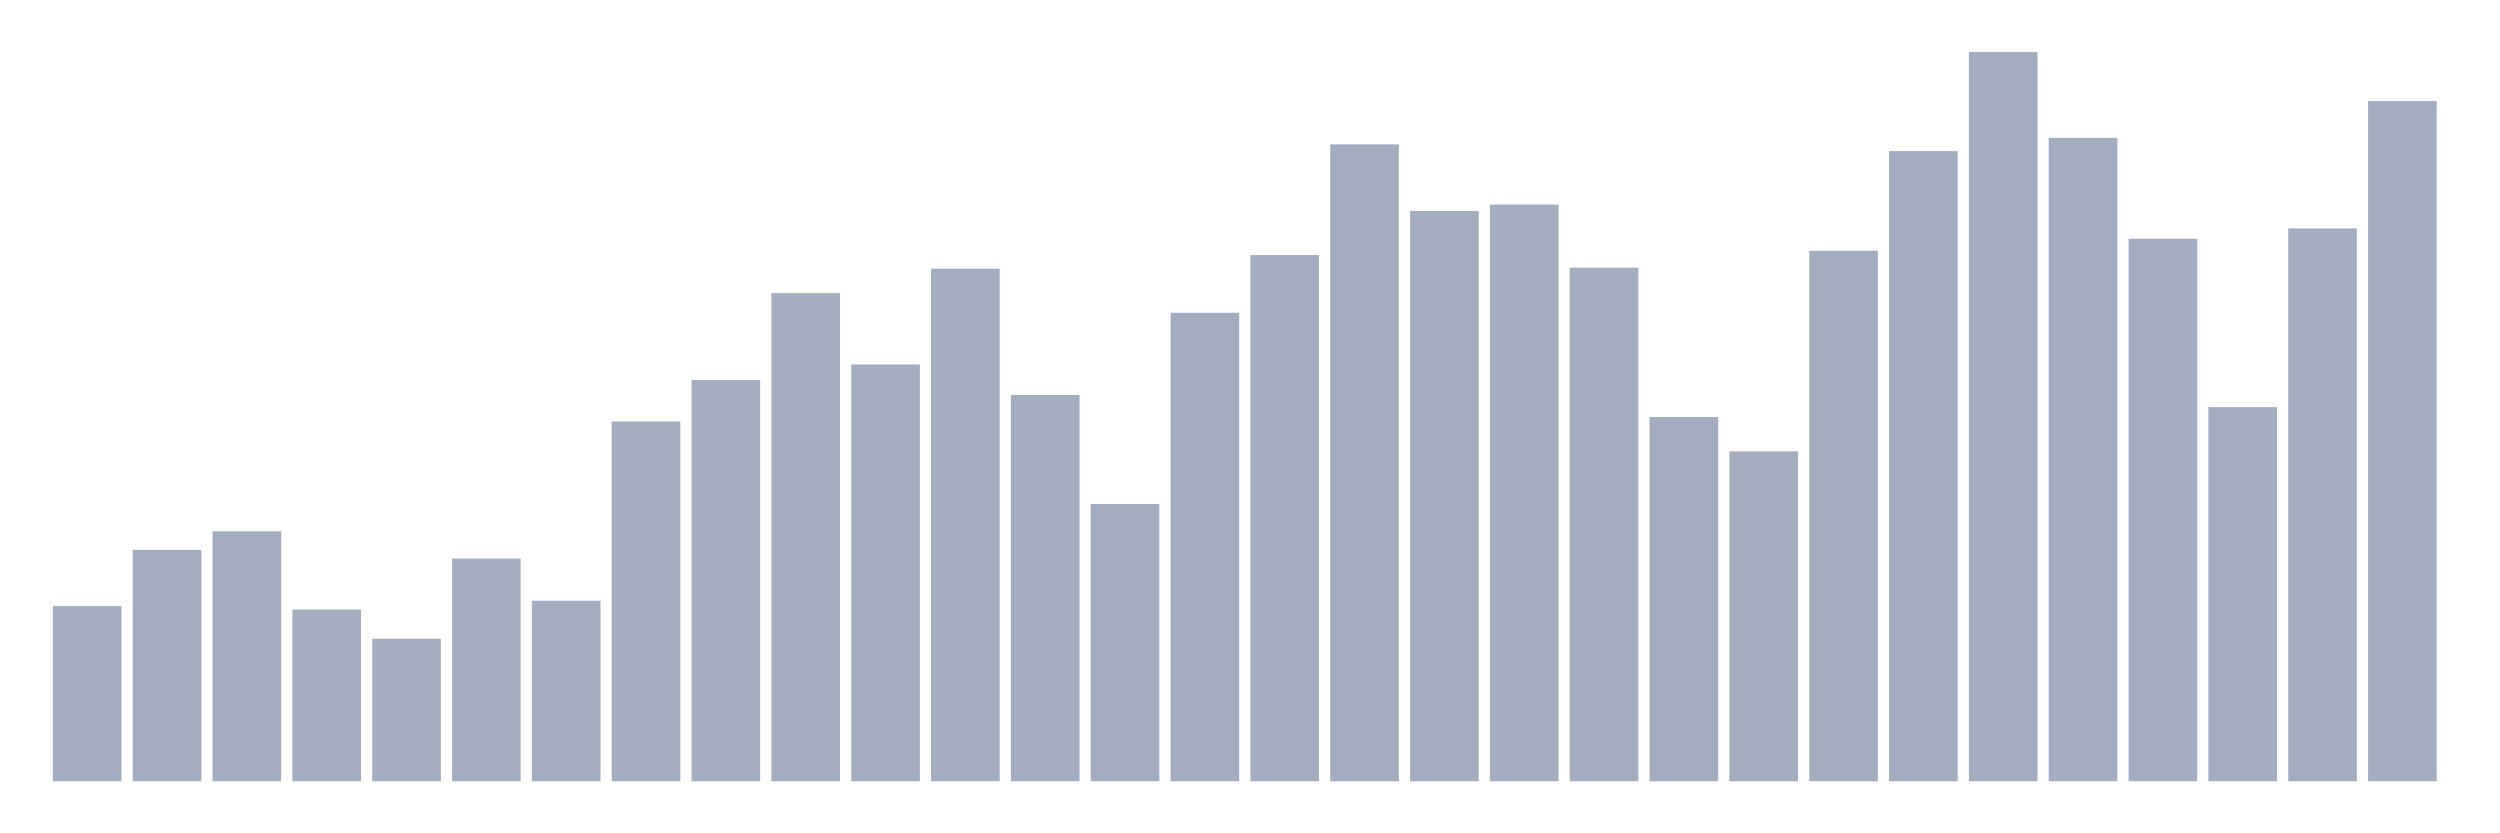 <svg xmlns="http://www.w3.org/2000/svg" viewBox="0 0 480 160"><g transform="translate(10,10)"><rect class="bar" x="0.153" width="13.175" y="106.364" height="33.636" fill="rgb(164,173,192)"></rect><rect class="bar" x="15.482" width="13.175" y="95.572" height="44.428" fill="rgb(164,173,192)"></rect><rect class="bar" x="30.81" width="13.175" y="92.008" height="47.992" fill="rgb(164,173,192)"></rect><rect class="bar" x="46.138" width="13.175" y="107.043" height="32.957" fill="rgb(164,173,192)"></rect><rect class="bar" x="61.466" width="13.175" y="112.645" height="27.355" fill="rgb(164,173,192)"></rect><rect class="bar" x="76.794" width="13.175" y="97.246" height="42.754" fill="rgb(164,173,192)"></rect><rect class="bar" x="92.123" width="13.175" y="105.346" height="34.654" fill="rgb(164,173,192)"></rect><rect class="bar" x="107.451" width="13.175" y="70.934" height="69.066" fill="rgb(164,173,192)"></rect><rect class="bar" x="122.779" width="13.175" y="62.955" height="77.045" fill="rgb(164,173,192)"></rect><rect class="bar" x="138.107" width="13.175" y="46.271" height="93.729" fill="rgb(164,173,192)"></rect><rect class="bar" x="153.436" width="13.175" y="59.972" height="80.028" fill="rgb(164,173,192)"></rect><rect class="bar" x="168.764" width="13.175" y="41.59" height="98.41" fill="rgb(164,173,192)"></rect><rect class="bar" x="184.092" width="13.175" y="65.841" height="74.159" fill="rgb(164,173,192)"></rect><rect class="bar" x="199.42" width="13.175" y="86.769" height="53.231" fill="rgb(164,173,192)"></rect><rect class="bar" x="214.748" width="13.175" y="50.054" height="89.946" fill="rgb(164,173,192)"></rect><rect class="bar" x="230.077" width="13.175" y="38.971" height="101.029" fill="rgb(164,173,192)"></rect><rect class="bar" x="245.405" width="13.175" y="17.727" height="122.273" fill="rgb(164,173,192)"></rect><rect class="bar" x="260.733" width="13.175" y="30.508" height="109.492" fill="rgb(164,173,192)"></rect><rect class="bar" x="276.061" width="13.175" y="29.271" height="110.729" fill="rgb(164,173,192)"></rect><rect class="bar" x="291.39" width="13.175" y="41.396" height="98.604" fill="rgb(164,173,192)"></rect><rect class="bar" x="306.718" width="13.175" y="70.061" height="69.939" fill="rgb(164,173,192)"></rect><rect class="bar" x="322.046" width="13.175" y="76.657" height="63.343" fill="rgb(164,173,192)"></rect><rect class="bar" x="337.374" width="13.175" y="38.147" height="101.853" fill="rgb(164,173,192)"></rect><rect class="bar" x="352.702" width="13.175" y="19.013" height="120.987" fill="rgb(164,173,192)"></rect><rect class="bar" x="368.031" width="13.175" y="0" height="140" fill="rgb(164,173,192)"></rect><rect class="bar" x="383.359" width="13.175" y="16.466" height="123.534" fill="rgb(164,173,192)"></rect><rect class="bar" x="398.687" width="13.175" y="35.843" height="104.157" fill="rgb(164,173,192)"></rect><rect class="bar" x="414.015" width="13.175" y="68.169" height="71.831" fill="rgb(164,173,192)"></rect><rect class="bar" x="429.344" width="13.175" y="33.854" height="106.146" fill="rgb(164,173,192)"></rect><rect class="bar" x="444.672" width="13.175" y="9.385" height="130.615" fill="rgb(164,173,192)"></rect></g></svg>